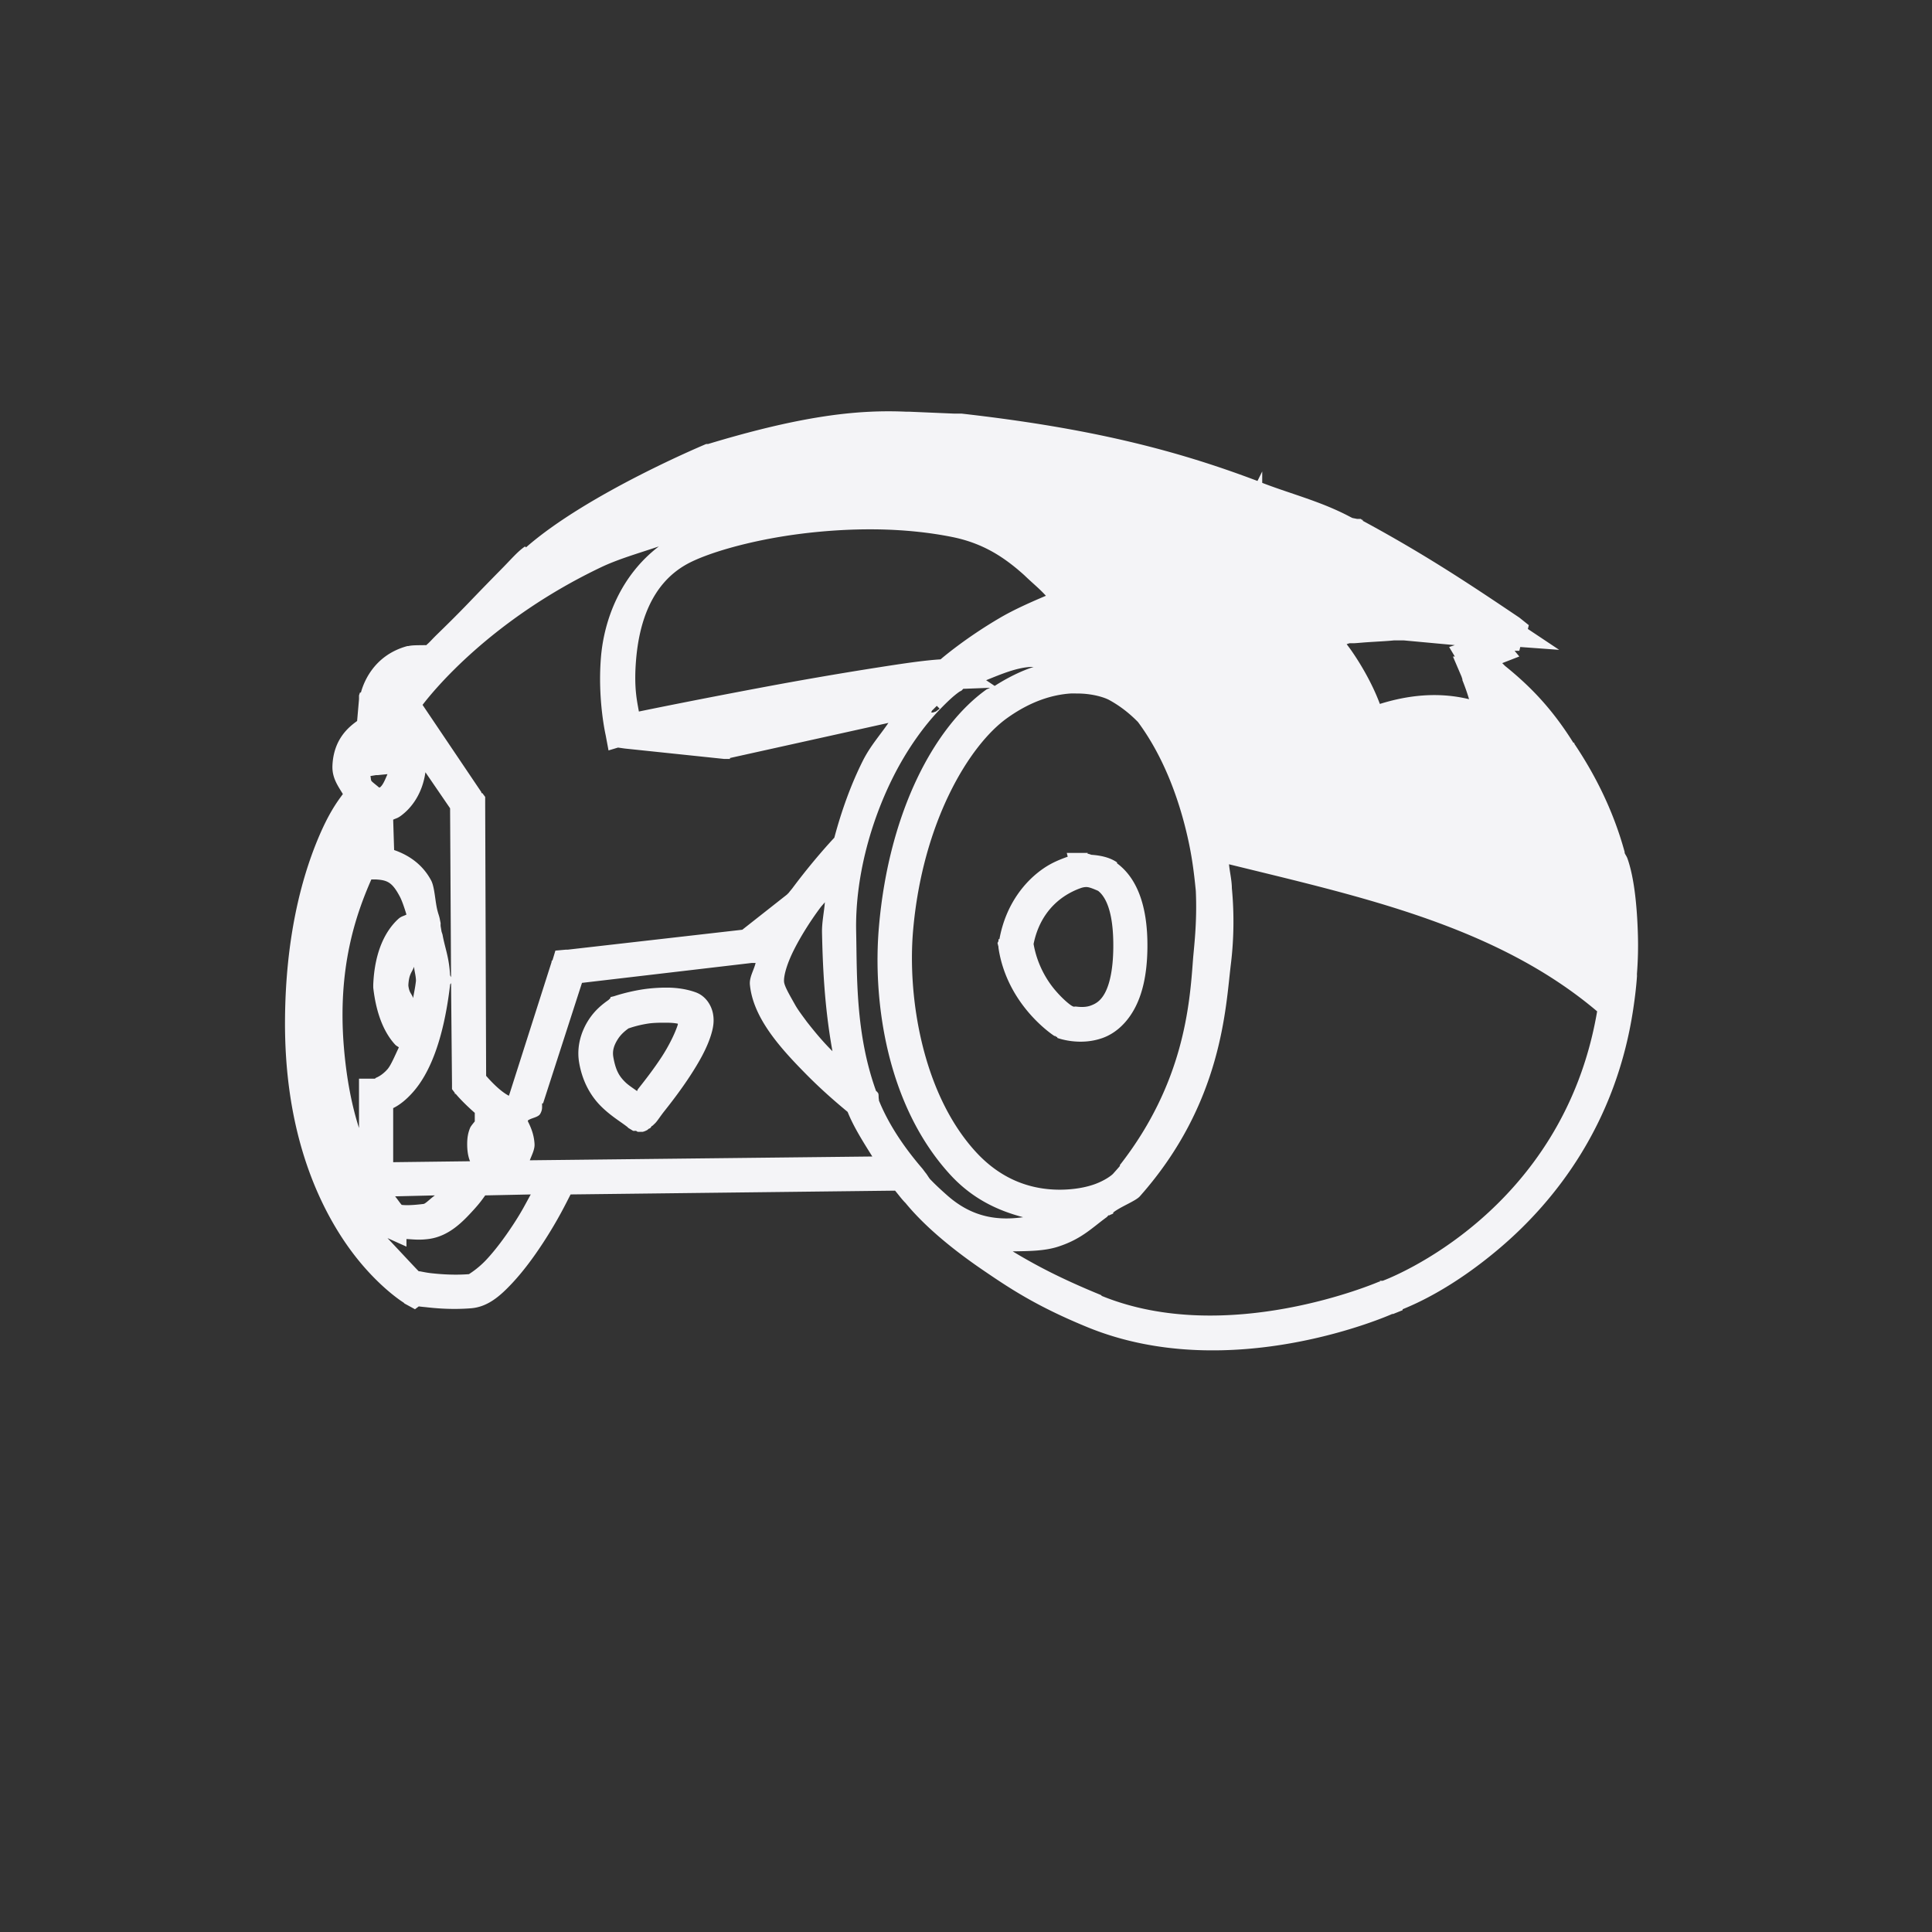 <svg width="512" height="512" xmlns="http://www.w3.org/2000/svg">
    <rect width="100%" height="100%" fill="#333333" stroke="none"/>
    <path d="M230.66 109.11c-10.312.472-23.383 2.614-42.995 8.549h-.502s-31.408 13.062-47.772 27.406l-.251-.252c-1.933 1.304-3.623 3.342-6.286 6.034a913.02 913.02 0 0 0-8.8 9.052c-3.028 3.15-6.07 6.132-8.297 8.297-1.114 1.082-1.918 2.023-2.514 2.514-.18.148-.164.188-.252.251-.057.04-.263.006-.252 0-1.647.057-3.317-.032-4.526.251h-.25c-9.524 2.574-11.874 10.72-12.32 12.32h-.252l-.25.755c-.002.008 0 .25 0 .25v.755l-.504 5.783c-2.32 1.656-6.249 4.904-6.537 11.817-.135 3.24 1.443 5.353 2.766 7.542-1.576 2.115-3.881 5.25-6.789 12.32-4.15 10.094-8.403 25.668-8.548 47.52-.184 27.67 7.592 46.346 15.337 58.08 7.757 11.752 16.092 16.846 16.092 16.846l.25.251 2.766 1.51 1.006-.756c.692.106 1.312.145 2.263.251 2.962.33 6.916.613 11.566.251 4.513-.35 7.831-3.37 10.812-6.537 3-3.189 5.771-6.942 8.297-10.81 4.016-6.153 6.163-10.647 7.292-12.824l85.989-1.005c.85.995 1.589 2.037 2.514 3.017.084.089.167.163.251.25 4.16 5.074 10.72 11.109 20.617 17.853 6.826 4.65 13.981 9.49 27.657 15.086 37.96 15.529 80.332-3.351 80.709-3.52.006-.003.242.004.251 0l2.514-1.006v-.251c3.543-1.436 13.45-5.73 25.897-16.343 14.673-12.512 30.636-32.853 35.2-63.109.46-3.043.808-5.932 1.006-8.8.017-.205-.024-.36 0-.755a96.57 96.57 0 0 0 .251-10.057c-.21-7.64-.97-15.276-2.766-20.366-.219-.622-.57-1.009-.754-1.508-.025-.083.024-.169 0-.251-3.137-11.47-8.204-21.024-13.326-28.663-.041-.066.04-.187 0-.251h-.251c-5.832-9.345-11.773-15.26-18.103-20.366l-.251-.252c-.15-.123-.12-.144-.251-.251-.132-.108-.136-.159-.251-.251l4.525-1.76-1.257-1.509h1.257l.251-1.005 10.31.754-8.298-5.531.252-1.006-2.514-2.011c-12.327-8.294-24.507-16.473-41.486-25.646v-.251h-.251l-.252-.252h-1.005l-1.257-.251-.503-.251c-7.76-4.138-15.705-6.082-23.383-9.052v-3.017l-1.257 2.514c-21.562-8.166-44.162-13.974-78.446-17.852h-2.011l-11.817-.502h-.754a102.76 102.76 0 0 0-9.554 0zm1.509 31.177c6.962.087 13.785.746 20.114 2.011 7.884 1.577 13.085 5.016 17.349 8.55.81.703 1.536 1.3 2.262 2.01 1.915 1.825 3.725 3.287 5.28 5.03-4.253 1.796-8.54 3.722-12.069 5.782-9.387 5.48-15.612 10.865-15.84 11.063-4.46.28-10.065 1.12-17.349 2.263a1037.81 1037.81 0 0 0-29.166 5.029c-17.523 3.282-30.046 5.838-33.44 6.537-.462-2.72-1.355-6.199-.754-13.577.791-9.705 3.932-20.1 13.326-25.394 5.131-2.892 16.563-6.328 29.669-8.046 6.553-.86 13.655-1.344 20.617-1.257zm-57.577 4.526c-10.08 7.694-14.514 19.322-15.337 29.417-.917 11.244 1.257 20.617 1.257 20.617l.754 4.023 2.515-.755 1.76.25 26.4 2.767h1.507v-.251l41.99-9.303c-2.302 3.365-4.815 6.123-6.79 10.057-3.11 6.2-5.649 13.246-7.542 20.366-.89.932-5.792 6.25-11.063 13.326-.334.449-.68.804-1.006 1.257l-.503.503-11.817 9.303-46.263 5.28h-.502l-2.765.25-.755 2.515-.252.252v.25l-11.063 34.698-.252.754c-2.613-1.344-5.418-4.578-6.034-5.28l-.251-72.16v-1.76l-.755-1.005h-.25v-.25l-15.59-23.133c2.81-3.672 18.015-22.488 47.27-36.457 4.627-2.21 10.097-3.755 15.336-5.531zm194.86 24.892h2.513l13.577 1.257-1.508.503 1.508 2.514h-.502l2.263 5.28.251.755v.252s1.019 2.468 1.76 5.028c-8.524-2.073-16.632-.929-23.634 1.257-2.99-8.044-8.046-14.834-8.046-14.834l-.754-1.005.754-.251c.185-.005.516.008.755 0 .159-.006.32.008.503 0 .925-.05 1.956-.161 3.268-.251 2.542-.177 5.4-.3 7.292-.503zm-96.298 7.04c.272-.017.482.006.754 0-3.321 1.076-6.824 2.804-10.309 5.028l-2.263-1.508c4.023-1.63 8.079-3.338 11.817-3.52zm-10.812 5.531c-.343.233-.664.258-1.006.503-13.463 9.659-25.74 31.923-28.412 62.857-1.688 19.535 2.008 47.198 18.857 65.623 5.924 6.478 12.737 9.575 19.36 11.314-6.637.923-13.424.143-20.114-5.783-1.503-1.33-2.94-2.638-4.274-4.022-.082-.084-.172-.168-.251-.251-.486-.586-.769-1.194-1.258-1.76l-.754-1.006c-5.09-5.91-9.065-11.942-11.566-18.103-.025-.057.024-.19 0-.251-.16-.632.016-1.41-.251-1.76-.417-.54-.273-.3-.503-.503-5.474-15.168-5.027-30.342-5.28-42.24-.3-14.053 3.74-28.895 9.806-40.983 3.67-7.314 8.209-13.627 12.57-18.103 1.74-1.782 3.364-3.36 5.03-4.526l.502-.25.503-.504h.503l6.537-.25zm21.372 1.509c.617-.04 1.193 0 1.76 0 3.981-.004 7.207 1.017 8.548 1.76 2.775 1.538 5.116 3.357 7.292 5.532l.25.25c7.05 9.493 11.293 21.415 13.578 32.434.908 4.38 1.378 8.424 1.76 12.32.384 8.49-.51 15.043-.755 18.354-.874 11.818-2.396 32.586-19.36 54.31-.057.073.057.18 0 .25-.536.654-1.199 1.366-1.76 2.012-.44.507-2.246 1.83-4.777 2.766-2.531.936-5.789 1.494-9.303 1.508-7.064.025-15.204-2.213-22.377-10.057-14.137-15.46-18.11-41.057-16.594-58.583 2.49-28.828 14.886-49.142 24.892-56.32 6.28-4.505 12.018-6.209 16.846-6.537zm-35.452 3.269.754.754-1.005.755s-.506.173-.755.25c-.073.025-.252 0-.251 0 0 0-.17-.004-.251 0 .11-.122.142-.381.25-.502.066-.073.183-.177.252-.25l.503-.504.503-.503zm-135.52 17.6 6.537 9.554.252 44.754-.252-.503c-.284-4.924-1.348-7.117-2.012-10.812l-.25-.754-.253-1.51c-.016-.08.017-.173 0-.25-.024-.141.025-.364 0-.503l-.25-1.257c-.152-.705-.336-1.1-.503-1.76-.703-2.395-.766-6.436-1.76-8.297-2.3-4.307-5.99-6.728-9.806-8.046l-.251-8.046c.764-.367 1.116-.353 2.011-1.006 2.846-2.072 5.724-5.852 6.538-11.566zm-10.057.502c-.619 1.422-1.2 2.93-2.012 3.52-.106.082-.149-.065-.25 0-.668-.62-1.767-1.384-2.012-1.76-.147-.223-.137-.945-.251-1.257l1.508-.25h.503l2.514-.252zm180.02 20.87.25 1.005c-1.736.633-3.97 1.453-6.285 3.017-4.902 3.313-10.11 9.452-11.817 18.857h-.251v.503l-.251.503.25 1.006c.017.091-.016.16 0 .25 2.303 15.449 14.835 23.384 14.835 23.384h.25l.252.25h.25v.252s5.848 2.256 12.07 0c3.128-1.132 6.128-3.63 8.297-7.543 2.164-3.906 3.42-9.12 3.52-16.091.181-12.49-3.422-19.213-8.046-22.63v-.25c-1.949-1.353-4.423-1.844-6.788-2.012l-.755-.25s-.178.007-.25 0v-.252c-.089-.024-.124.016-.252 0h-5.28zm42.995 3.017c34.858 8.573 70.716 16.269 97.555 38.972-9.078 53.289-55.287 70.842-56.823 71.406h-.755v.25h-.251c-.381.162-40.23 17.29-73.418 3.772l-.251-.252c-10.82-4.426-17.559-8.046-23.383-11.566 4.169-.073 8.414-.065 12.069-1.257 6.17-2.007 8.87-4.908 12.823-7.794.183-.133.326-.37.503-.503.057-.04.197.04.25 0 .284-.214.737-.29 1.006-.503v-.25c1.964-1.56 5.931-3.025 7.04-4.275 21.902-24.678 22.725-50.072 24.137-61.6.408-3.326 1.144-10.83.251-20.114-.003-.083.003-.168 0-.251-.065-2.022-.561-4.035-.754-6.034zm-227.29 4.022h1.257c3.036.186 4.286.781 6.286 4.526.584 1.094 1.233 3.025 1.76 4.777-.88.484-1.342.397-2.263 1.257-3.293 3.074-6.175 8.5-6.537 17.35v.752c.862 7.632 3.22 12.295 5.783 15.086.346.378.654.451 1.005.755-1.056 2.212-2.1 4.744-3.017 5.783-1.27 1.44-2.43 2.011-3.017 2.263-.158.065-.288.206-.25.25H95.14v13.075c-1.852-5.786-3.312-12.89-4.022-21.623-1.686-20.738 3.122-34.787 7.291-44.252zm189.33 2.012c.11-.006.148-.006.25 0 .755.033 1.886.513 3.018 1.006 1.635 1.281 4.176 4.76 4.023 15.337-.086 5.955-1.09 9.7-2.263 11.817-1.182 2.131-2.489 2.804-3.772 3.268-1.236.448-2.667.389-3.771.251-.319-.04-.505.05-.755 0 .12.074-.424-.196-.503-.25-.177-.125-.39-.245-1.005-.755-.89-.737-2.005-1.8-3.269-3.269-2.427-2.822-4.875-7.078-5.783-12.32 1.315-6.489 4.763-10.353 8.046-12.571a19.79 19.79 0 0 1 4.526-2.263 4.414 4.414 0 0 1 1.257-.25zm-69.143 4.023c-.211 2.69-.812 5.348-.755 8.046.176 8.266.587 19.444 2.766 31.429-.202-.202-.301-.298-.503-.503-2.29-2.327-4.324-4.784-6.286-7.292-1.278-1.749-2.42-3.217-3.268-4.777-1.23-2.196-2.651-4.592-2.766-5.783-.15-1.56.738-4.729 2.514-8.297 1.783-3.582 4.361-7.718 7.04-11.314.496-.665.765-.875 1.257-1.509zm-19.36 16.092h1.005c-.463 1.944-1.702 3.78-1.508 5.783.863 8.912 8.258 16.955 14.834 23.634 4.553 4.625 8.739 8.12 11.063 10.057 1.586 3.967 4.083 7.89 6.537 11.817l-90.766 1.005c.542-1.417 1.326-2.872 1.257-4.274-.113-2.186-.742-3.918-1.509-5.531l-.252-.503v-.251c.999-.712 2.732-.802 3.27-1.76.682-1.22.437-1.868.502-2.766h.25l10.31-31.932 45.006-5.28zm-89.51 1.005c.106 1.284.43 2.106.503 3.52-.008.1.008.152 0 .251-.22 1.852-.475 2.927-.754 4.526-.402-1.272-.984-1.237-1.257-3.268 0-.057.008-.128 0-.251.191-2.941.931-3.221 1.508-4.778zm9.806 4.275.251 26.652v1.508l.755 1.006v.251c.003.004.247-.008.251 0 .179.288 2.093 2.46 5.029 5.029v2.263c-.502.638-1.05 1.25-1.257 1.76-.568 1.39-.755 2.704-.755 4.274 0 1.57.187 3.135.755 4.525l-20.366.251v-14.33c1.64-.805 3.388-2.13 5.28-4.275 4.18-4.74 8.023-13.303 9.805-28.412.025-.217.227-.282.252-.503zm56.32 1.257c-2.02.049-4.025.22-5.783.503-4.095.661-7.291 1.76-7.291 1.76l-1.006.25v.252l-.503.502c-1.672 1.172-3.616 2.71-5.28 5.28-1.827 2.826-3.273 6.86-2.514 11.314.923 5.418 3.373 9.246 6.034 11.817 2.535 2.45 4.972 3.858 6.79 5.28 0 0 .17.206.25.251.34.194 1.202.736 1.257.755.065.025.139-.032.251 0 .113.033.281-.049.503 0 .11.025.285.227.503.251.109.017.32 0 .503 0h.25c.114-.008.159.008.252 0 .057-.008.187.017.25 0 .362-.073.793-.25 1.258-.503.105-.057.159-.19.25-.25-.003.002.44-.201.504-.253.205-.202.65-.9.25-.502-.056.057.287-.017.503-.251.235-.252.445-.393.755-.755.588-.685 1.265-1.761 2.263-3.017 1.962-2.468 4.493-5.785 6.789-9.303 2.3-3.525 4.423-7.217 5.531-10.811.548-1.776.94-3.626.503-5.783-.473-2.328-2.052-4.631-4.526-5.531-2.464-.897-5.152-1.243-7.543-1.258h-1.005zm1.006 9.303c1.094.008 1.88.081 2.766.25-.033.15.049.082 0 .252-.612 1.984-2.214 5.39-4.274 8.548-2.068 3.17-4.458 6.25-6.286 8.549-.141.178-.118.336-.251.503-1.013-.728-2.301-1.57-3.017-2.263-1.525-1.474-2.615-2.951-3.269-6.789-.309-1.814.319-3.325 1.257-4.777.842-1.302 1.998-2.211 2.766-2.765.405-.119 2.164-.795 5.029-1.258 1.696-.273 3.578-.262 5.28-.251zm-36.206 45.509c-1.44 2.585-2.282 4.358-4.526 7.794-2.351 3.602-4.913 7.027-7.291 9.554-2.36 2.51-4.645 3.781-4.526 3.772-3.901.303-7.514.032-10.057-.251-1.293-.144-2.326-.389-3.017-.503-.081-.016-.176.016-.251 0-.178-.11-4.616-4.89-8.297-8.8l5.028 2.263v-2.012c1.653.066 3.197.324 5.783 0 5.516-.69 9.236-4.685 12.07-7.794 1.517-1.665 2.2-2.634 3.016-3.771l12.07-.252zm-25.394.25c-1.134.77-2.466 2.195-3.017 2.264-3.1.388-4.827.37-5.783.25-.37-.358-1.223-1.652-1.76-2.262z" fill="#f4f4f7"/>
</svg>
